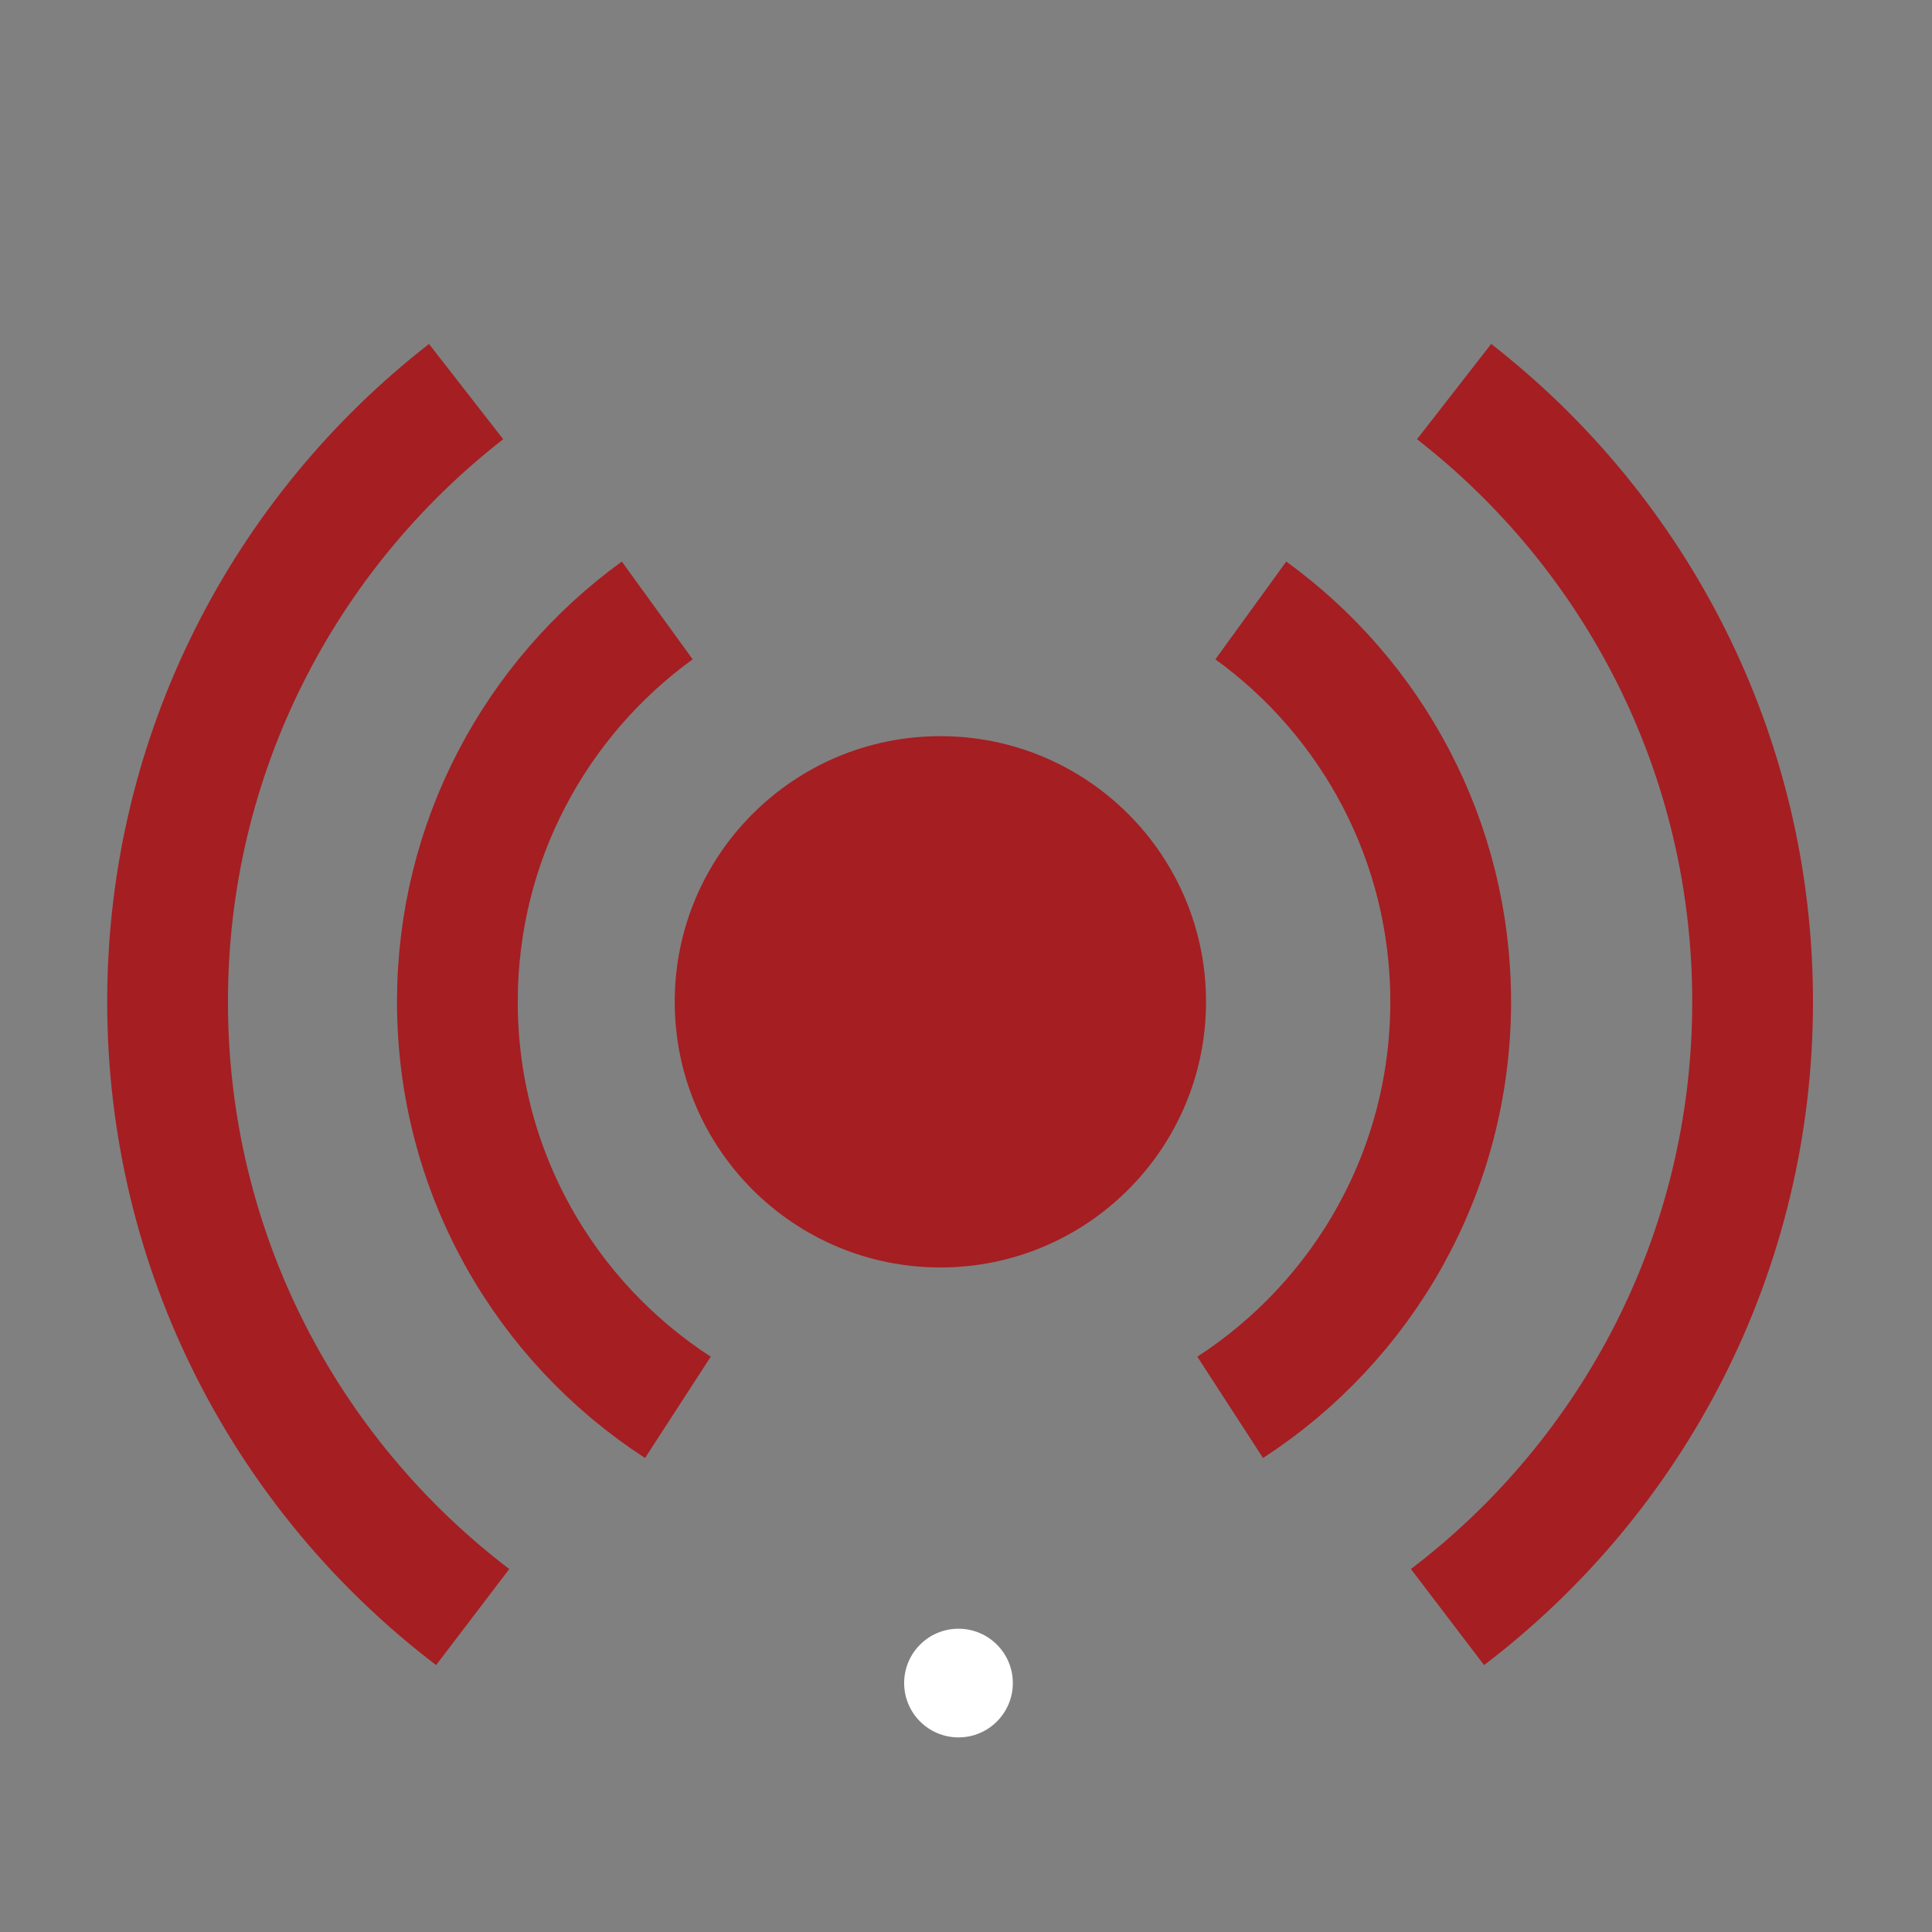 <?xml version="1.0" encoding="utf-8"?>
<!-- Generator: Adobe Illustrator 16.0.0, SVG Export Plug-In . SVG Version: 6.00 Build 0)  -->
<!DOCTYPE svg PUBLIC "-//W3C//DTD SVG 1.1//EN" "http://www.w3.org/Graphics/SVG/1.1/DTD/svg11.dtd">
<svg version="1.1" id="Layer_1" xmlns="http://www.w3.org/2000/svg" xmlns:xlink="http://www.w3.org/1999/xlink" x="0px" y="0px"
	 width="80px" height="80px" viewBox="0 0 80 80" enable-background="new 0 0 80 80" xml:space="preserve">
<rect x="0" y="0" width="80" height="80" fill="#808080" stroke="none"/>
<circle fill="#FFFFFF" cx="39.689" cy="69.692" r="2.25"/>
<circle fill="#A51E22" cx="38.939" cy="41.483" r="11"/>
<path fill="none" stroke="#000000" stroke-width="5" stroke-miterlimit="10" d="M49.078,24.24"/>
<path fill="none" stroke="#000000" stroke-width="5" stroke-miterlimit="10" d="M27.216,25.277"/>
<path fill="none" stroke="#A51E22" stroke-width="5" stroke-miterlimit="10" d="M28.07,58.275
	c-5.496-3.564-9.131-9.753-9.131-16.792c0-6.667,3.262-12.572,8.276-16.206"/>
<path fill="none" stroke="#A51E22" stroke-width="5" stroke-miterlimit="10" d="M50.939,58.275
	c5.496-3.564,9.131-9.753,9.131-16.792c0-6.667-3.262-12.572-8.276-16.206"/>
<path fill="none" stroke="#A51E22" stroke-width="5" stroke-miterlimit="10" d="M19.573,66.959
	C11.896,61.114,6.939,51.878,6.939,41.483c0-10.271,4.839-19.412,12.361-25.268"/>
<path fill="none" stroke="#A51E22" stroke-width="5" stroke-miterlimit="10" d="M59.938,66.959
	c7.678-5.845,12.634-15.081,12.634-25.476c0-10.271-4.839-19.412-12.361-25.268"/>
<path fill="none" stroke="#A51E22" stroke-width="5" stroke-miterlimit="10" d="M58.307,16.008"/>
<path fill="none" stroke="#A51E22" stroke-width="5" stroke-miterlimit="10" d="M19.301,16.216"/>
</svg>

